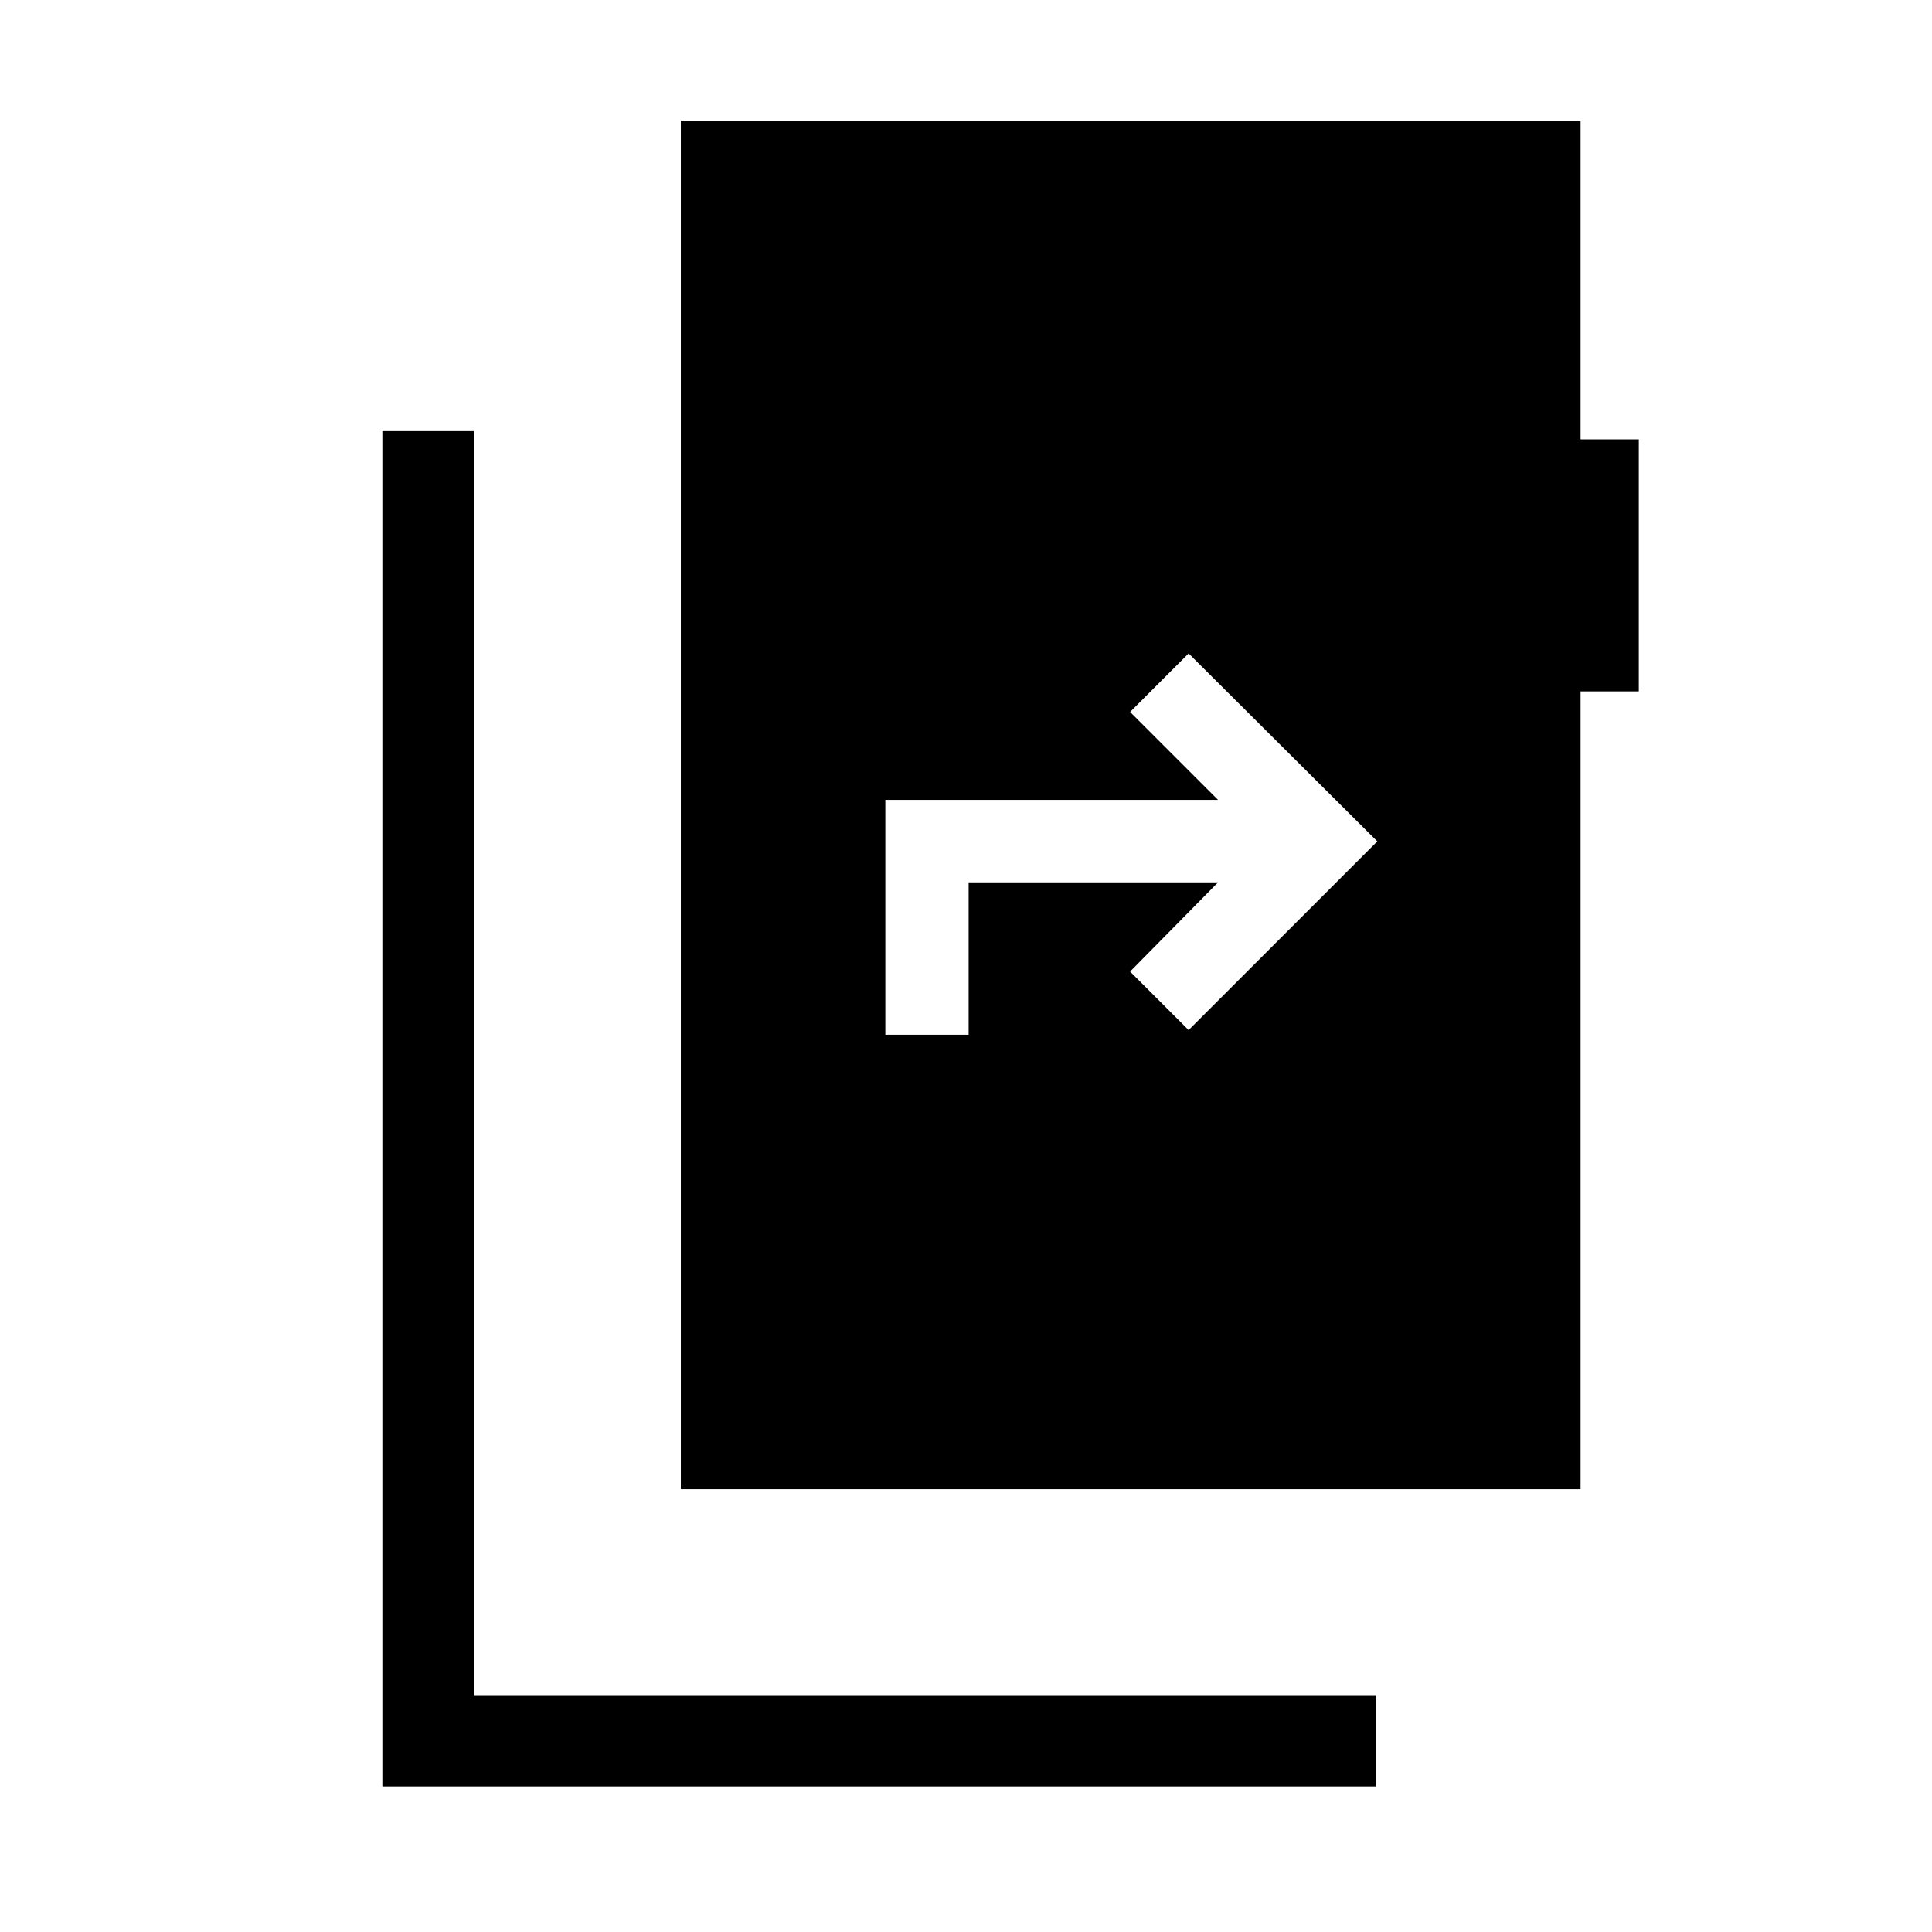 <svg xmlns="http://www.w3.org/2000/svg" height="48" viewBox="0 -960 960 960" width="48"><path d="M190-72.31v-673.46h45.39v628.08h448.15v45.38H190ZM338.31-220v-680h447.07v158.31h28.93v125.23h-28.93V-220H338.31Zm101.61-225.85h41.39v-75.69h123.92l-43.69 44.31 29.08 29.07 93.76-93.76-93.76-93.39-29.08 29.08 43.69 43.69H439.92v116.69Z"/></svg>